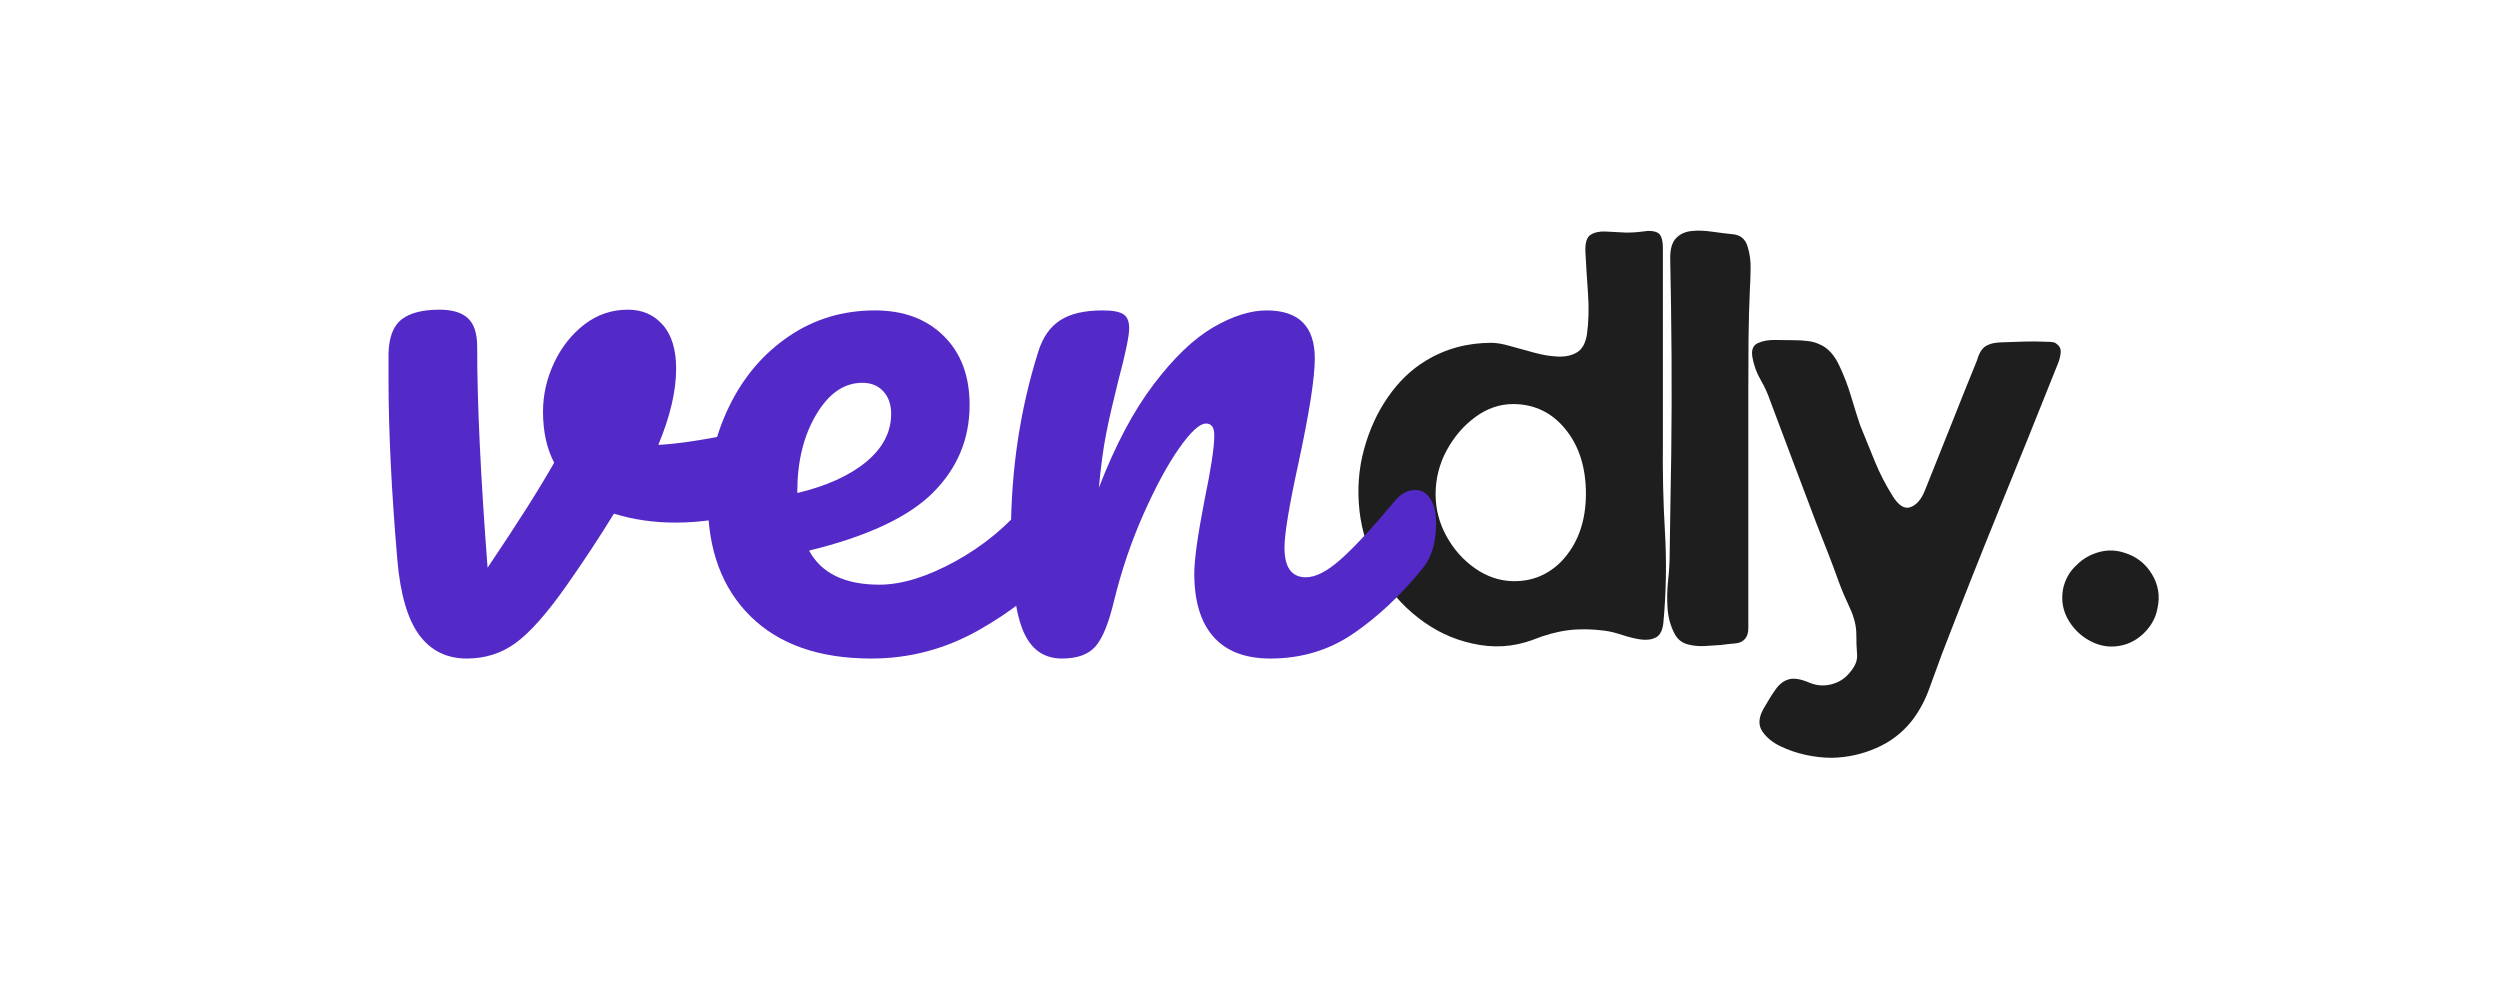 <svg xmlns="http://www.w3.org/2000/svg" xmlns:xlink="http://www.w3.org/1999/xlink" width="500" zoomAndPan="magnify" viewBox="0 0 375 150" height="200" preserveAspectRatio="xMidYMid meet" version="1.0"><defs><g/><clipPath id="10de49409a"><path d="M 150 33 L 274.16 33 L 274.16 115 L 150 115 Z M 150 33 " clip-rule="nonzero"/></clipPath><clipPath id="26a7c41fd3"><rect x="0" width="125" y="0" height="82"/></clipPath><clipPath id="1d67f32d0c"><path d="M 0.32 0 L 165 0 L 165 149.281 L 0.32 149.281 Z M 0.32 0 " clip-rule="nonzero"/></clipPath><clipPath id="bd3b0dd53d"><rect x="0" width="165" y="0" height="150"/></clipPath><clipPath id="5619c6b505"><rect x="0" width="275" y="0" height="150"/></clipPath></defs><g transform="matrix(1, 0, 0, 1, 52, -0)"><g clip-path="url(#5619c6b505)"><g clip-path="url(#10de49409a)"><g transform="matrix(1, 0, 0, 1, 150, 33)"><g clip-path="url(#26a7c41fd3)"><g fill="#1e1e1e" fill-opacity="1"><g transform="translate(1.715, 63.827)"><g><path d="M 3.25 -10.922 C 1.562 -13.973 0.547 -17.082 0.203 -20.25 C -0.141 -23.414 0.082 -26.457 0.875 -29.375 C 1.664 -32.301 2.863 -34.926 4.469 -37.25 C 6.07 -39.57 7.957 -41.391 10.125 -42.703 C 13.07 -44.504 16.367 -45.406 20.016 -45.406 C 20.754 -45.406 21.688 -45.242 22.812 -44.922 C 23.945 -44.609 25.133 -44.281 26.375 -43.938 C 27.613 -43.594 28.801 -43.395 29.938 -43.344 C 31.07 -43.289 32.035 -43.5 32.828 -43.969 C 33.617 -44.445 34.117 -45.348 34.328 -46.672 C 34.586 -48.566 34.641 -50.617 34.484 -52.828 C 34.328 -55.047 34.195 -57.129 34.094 -59.078 C 34.039 -60.398 34.301 -61.242 34.875 -61.609 C 35.457 -61.984 36.234 -62.145 37.203 -62.094 C 38.18 -62.039 39.172 -61.988 40.172 -61.938 C 41.129 -61.938 42.031 -62 42.875 -62.125 C 43.719 -62.258 44.398 -62.191 44.922 -61.922 C 45.453 -61.66 45.719 -60.875 45.719 -59.562 C 45.719 -54.707 45.719 -49.852 45.719 -45 C 45.719 -40.156 45.719 -35.305 45.719 -30.453 C 45.664 -25.973 45.77 -21.477 46.031 -16.969 C 46.289 -12.457 46.211 -7.961 45.797 -3.484 C 45.691 -2.316 45.32 -1.562 44.688 -1.219 C 44.051 -0.883 43.285 -0.781 42.391 -0.906 C 41.492 -1.039 40.57 -1.266 39.625 -1.578 C 38.676 -1.898 37.805 -2.113 37.016 -2.219 C 35.066 -2.477 33.25 -2.504 31.562 -2.297 C 29.875 -2.086 28.109 -1.613 26.266 -0.875 C 23.305 0.238 20.242 0.426 17.078 -0.312 C 14.18 -0.945 11.492 -2.227 9.016 -4.156 C 6.535 -6.082 4.613 -8.336 3.25 -10.922 Z M 23.25 -36.219 C 21.25 -36.219 19.363 -35.57 17.594 -34.281 C 15.832 -32.988 14.395 -31.316 13.281 -29.266 C 12.176 -27.211 11.625 -25.023 11.625 -22.703 C 11.625 -20.484 12.164 -18.383 13.25 -16.406 C 14.332 -14.438 15.754 -12.832 17.516 -11.594 C 19.285 -10.352 21.172 -9.707 23.172 -9.656 L 23.484 -9.656 C 26.18 -9.656 28.504 -10.629 30.453 -12.578 C 32.93 -15.16 34.172 -18.562 34.172 -22.781 C 34.172 -26.676 33.164 -29.875 31.156 -32.375 C 29.156 -34.883 26.57 -36.164 23.406 -36.219 Z M 23.25 -36.219 "/></g></g></g><g fill="#1e1e1e" fill-opacity="1"><g transform="translate(48.061, 63.827)"><g><path d="M 11.781 -1.109 C 11.414 -0.629 10.891 -0.363 10.203 -0.312 C 9.516 -0.258 8.801 -0.18 8.062 -0.078 C 7.383 -0.023 6.582 0.023 5.656 0.078 C 4.727 0.129 3.852 0.039 3.031 -0.188 C 2.219 -0.426 1.602 -0.914 1.188 -1.656 C 0.551 -2.82 0.18 -4.102 0.078 -5.5 C -0.023 -6.895 0 -8.316 0.156 -9.766 C 0.312 -11.211 0.391 -12.57 0.391 -13.844 C 0.441 -16.32 0.477 -18.785 0.5 -21.234 C 0.531 -23.691 0.57 -26.156 0.625 -28.625 C 0.688 -33.531 0.703 -38.445 0.672 -43.375 C 0.641 -48.312 0.57 -53.234 0.469 -58.141 C 0.469 -59.504 0.758 -60.488 1.344 -61.094 C 1.926 -61.707 2.691 -62.066 3.641 -62.172 C 4.586 -62.273 5.613 -62.242 6.719 -62.078 C 7.832 -61.922 8.891 -61.789 9.891 -61.688 C 10.992 -61.582 11.719 -60.988 12.062 -59.906 C 12.406 -58.832 12.562 -57.676 12.531 -56.438 C 12.508 -55.195 12.473 -54.207 12.422 -53.469 C 12.316 -51.039 12.25 -48.586 12.219 -46.109 C 12.195 -43.629 12.188 -41.148 12.188 -38.672 C 12.188 -32.66 12.188 -26.648 12.188 -20.641 C 12.188 -14.629 12.188 -8.617 12.188 -2.609 C 12.188 -1.973 12.051 -1.473 11.781 -1.109 Z M 11.781 -1.109 "/></g></g></g><g fill="#1e1e1e" fill-opacity="1"><g transform="translate(60.794, 63.827)"><g><path d="M 12.016 16.844 C 10.703 16.844 9.383 16.695 8.062 16.406 C 6.75 16.125 5.484 15.691 4.266 15.109 C 3.055 14.523 2.145 13.77 1.531 12.844 C 0.926 11.926 0.992 10.805 1.734 9.484 C 2.422 8.273 3.039 7.285 3.594 6.516 C 4.145 5.754 4.801 5.27 5.562 5.062 C 6.332 4.852 7.379 5.035 8.703 5.609 C 9.754 6.035 10.832 6.102 11.938 5.812 C 13.051 5.52 13.945 4.953 14.625 4.109 C 15.469 3.16 15.848 2.238 15.766 1.344 C 15.691 0.445 15.656 -0.551 15.656 -1.656 C 15.656 -2.926 15.328 -4.258 14.672 -5.656 C 14.016 -7.051 13.473 -8.328 13.047 -9.484 C 12.523 -10.961 11.973 -12.441 11.391 -13.922 C 10.805 -15.398 10.227 -16.875 9.656 -18.344 C 8.488 -21.406 7.336 -24.453 6.203 -27.484 C 5.078 -30.516 3.93 -33.562 2.766 -36.625 C 2.398 -37.727 1.91 -38.805 1.297 -39.859 C 0.691 -40.91 0.285 -42.02 0.078 -43.188 C -0.129 -44.289 0.133 -45.016 0.875 -45.359 C 1.613 -45.703 2.52 -45.859 3.594 -45.828 C 4.676 -45.805 5.586 -45.797 6.328 -45.797 C 7.016 -45.797 7.695 -45.754 8.375 -45.672 C 9.062 -45.598 9.723 -45.398 10.359 -45.078 C 11.461 -44.555 12.367 -43.539 13.078 -42.031 C 13.797 -40.531 14.406 -38.938 14.906 -37.25 C 15.406 -35.562 15.844 -34.164 16.219 -33.062 C 16.957 -31.27 17.691 -29.461 18.422 -27.641 C 19.16 -25.828 20.062 -24.078 21.125 -22.391 C 22.02 -20.961 22.914 -20.422 23.812 -20.766 C 24.707 -21.109 25.414 -21.938 25.938 -23.25 C 27.258 -26.52 28.566 -29.789 29.859 -33.062 C 31.148 -36.332 32.453 -39.578 33.766 -42.797 C 33.879 -43.211 34.023 -43.594 34.203 -43.938 C 34.391 -44.281 34.641 -44.582 34.953 -44.844 C 35.379 -45.102 35.816 -45.273 36.266 -45.359 C 36.711 -45.441 37.176 -45.484 37.656 -45.484 C 38.758 -45.535 39.848 -45.57 40.922 -45.594 C 42.004 -45.625 43.078 -45.613 44.141 -45.562 C 44.453 -45.562 44.754 -45.547 45.047 -45.516 C 45.336 -45.492 45.586 -45.375 45.797 -45.156 C 46.211 -44.844 46.379 -44.395 46.297 -43.812 C 46.223 -43.238 46.082 -42.711 45.875 -42.234 C 42.977 -34.961 40.051 -27.703 37.094 -20.453 C 34.145 -13.203 31.27 -5.938 28.469 1.344 C 27.844 3.031 27.211 4.754 26.578 6.516 C 25.941 8.285 25.07 9.883 23.969 11.312 C 22.539 13.102 20.77 14.457 18.656 15.375 C 16.551 16.301 14.336 16.789 12.016 16.844 Z M 12.016 16.844 "/></g></g></g><g fill="#1e1e1e" fill-opacity="1"><g transform="translate(107.298, 63.827)"><g><path d="M 2.219 -12.094 C 3.113 -13 4.207 -13.633 5.5 -14 C 6.789 -14.363 8.066 -14.336 9.328 -13.922 C 11.117 -13.391 12.504 -12.32 13.484 -10.719 C 14.461 -9.113 14.738 -7.383 14.312 -5.531 C 14.102 -4.375 13.578 -3.305 12.734 -2.328 C 11.891 -1.359 10.891 -0.66 9.734 -0.234 C 8.047 0.336 6.41 0.285 4.828 -0.391 C 3.242 -1.078 1.988 -2.16 1.062 -3.641 C 0.145 -5.117 -0.156 -6.727 0.156 -8.469 C 0.469 -9.938 1.156 -11.145 2.219 -12.094 Z M 2.219 -12.094 "/></g></g></g></g></g></g><g clip-path="url(#1d67f32d0c)"><g transform="matrix(1, 0, 0, 1, 0, -0)"><g clip-path="url(#bd3b0dd53d)"><g fill="#5329c8" fill-opacity="1"><g transform="translate(0.732, 98.233)"><g><path d="M 60.219 -33.703 C 60.438 -33.785 60.805 -33.828 61.328 -33.828 C 62.43 -33.828 63.281 -33.457 63.875 -32.719 C 64.469 -31.977 64.766 -30.977 64.766 -29.719 C 64.766 -27.426 64.316 -25.633 63.422 -24.344 C 62.535 -23.051 61.207 -22.109 59.438 -21.516 C 56.039 -20.398 52.414 -19.844 48.562 -19.844 C 45.312 -19.844 42.242 -20.289 39.359 -21.188 C 37.223 -17.707 34.859 -14.117 32.266 -10.422 C 29.305 -6.211 26.754 -3.332 24.609 -1.781 C 22.473 -0.227 20.035 0.547 17.297 0.547 C 14.266 0.547 11.879 -0.633 10.141 -3 C 8.41 -5.363 7.32 -9.094 6.875 -14.188 C 5.988 -24.539 5.547 -33.598 5.547 -41.359 L 5.547 -45.25 C 5.617 -47.688 6.281 -49.383 7.531 -50.344 C 8.789 -51.301 10.68 -51.781 13.203 -51.781 C 15.117 -51.781 16.535 -51.352 17.453 -50.5 C 18.379 -49.656 18.844 -48.234 18.844 -46.234 C 18.844 -37.734 19.363 -26.68 20.406 -13.078 C 24.844 -19.66 28.172 -24.91 30.391 -28.828 C 29.273 -30.973 28.719 -33.523 28.719 -36.484 C 28.719 -38.992 29.27 -41.43 30.375 -43.797 C 31.488 -46.16 33.004 -48.082 34.922 -49.562 C 36.848 -51.039 39.031 -51.781 41.469 -51.781 C 43.613 -51.781 45.352 -51.02 46.688 -49.5 C 48.02 -47.988 48.688 -45.797 48.688 -42.922 C 48.688 -39.586 47.797 -35.781 46.016 -31.5 C 48.828 -31.645 52.562 -32.195 57.219 -33.156 Z M 60.219 -33.703 "/></g></g></g><g fill="#5329c8" fill-opacity="1"><g transform="translate(50.518, 98.233)"><g><path d="M 54.781 -24.734 C 55.738 -24.734 56.492 -24.285 57.047 -23.391 C 57.609 -22.504 57.891 -21.285 57.891 -19.734 C 57.891 -16.773 57.188 -14.484 55.781 -12.859 C 53.039 -9.535 49.176 -6.469 44.188 -3.656 C 39.195 -0.852 33.859 0.547 28.172 0.547 C 20.398 0.547 14.367 -1.555 10.078 -5.766 C 5.797 -9.984 3.656 -15.75 3.656 -23.062 C 3.656 -28.164 4.727 -32.914 6.875 -37.312 C 9.02 -41.707 11.992 -45.195 15.797 -47.781 C 19.609 -50.375 23.914 -51.672 28.719 -51.672 C 33.008 -51.672 36.445 -50.395 39.031 -47.844 C 41.625 -45.301 42.922 -41.848 42.922 -37.484 C 42.922 -32.379 41.086 -27.992 37.422 -24.328 C 33.766 -20.672 27.57 -17.773 18.844 -15.641 C 20.695 -12.234 24.211 -10.531 29.391 -10.531 C 32.711 -10.531 36.5 -11.691 40.75 -14.016 C 45 -16.348 48.676 -19.398 51.781 -23.172 C 52.664 -24.211 53.664 -24.734 54.781 -24.734 Z M 26.828 -40.812 C 24.098 -40.812 21.789 -39.219 19.906 -36.031 C 18.02 -32.852 17.078 -29.008 17.078 -24.5 L 17.078 -24.281 C 21.441 -25.32 24.879 -26.875 27.391 -28.938 C 29.898 -31.008 31.156 -33.414 31.156 -36.156 C 31.156 -37.551 30.766 -38.676 29.984 -39.531 C 29.211 -40.383 28.16 -40.812 26.828 -40.812 Z M 26.828 -40.812 "/></g></g></g><g fill="#5329c8" fill-opacity="1"><g transform="translate(94.095, 98.233)"><g><path d="M 13.203 0.547 C 10.391 0.547 8.41 -0.926 7.266 -3.875 C 6.117 -6.832 5.547 -11.566 5.547 -18.078 C 5.547 -27.68 6.91 -36.812 9.641 -45.469 C 10.305 -47.613 11.395 -49.18 12.906 -50.172 C 14.426 -51.172 16.555 -51.672 19.297 -51.672 C 20.773 -51.672 21.805 -51.484 22.391 -51.109 C 22.984 -50.742 23.281 -50.047 23.281 -49.016 C 23.281 -47.828 22.727 -45.164 21.625 -41.031 C 20.883 -38.07 20.289 -35.484 19.844 -33.266 C 19.406 -31.047 19.035 -28.312 18.734 -25.062 C 21.18 -31.414 23.922 -36.586 26.953 -40.578 C 29.984 -44.578 32.957 -47.426 35.875 -49.125 C 38.789 -50.82 41.469 -51.672 43.906 -51.672 C 48.719 -51.672 51.125 -49.27 51.125 -44.469 C 51.125 -41.582 50.312 -36.367 48.688 -28.828 C 47.281 -22.398 46.578 -18.148 46.578 -16.078 C 46.578 -13.117 47.648 -11.641 49.797 -11.641 C 51.266 -11.641 53.016 -12.547 55.047 -14.359 C 57.086 -16.172 59.805 -19.109 63.203 -23.172 C 64.086 -24.211 65.086 -24.734 66.203 -24.734 C 67.16 -24.734 67.914 -24.285 68.469 -23.391 C 69.031 -22.504 69.312 -21.285 69.312 -19.734 C 69.312 -16.773 68.609 -14.484 67.203 -12.859 C 64.023 -8.941 60.602 -5.727 56.938 -3.219 C 53.281 -0.707 49.125 0.547 44.469 0.547 C 40.695 0.547 37.848 -0.539 35.922 -2.719 C 34.004 -4.895 33.047 -8.055 33.047 -12.203 C 33.047 -14.266 33.562 -17.957 34.594 -23.281 C 35.562 -27.938 36.047 -31.156 36.047 -32.938 C 36.047 -34.113 35.633 -34.703 34.812 -34.703 C 33.852 -34.703 32.504 -33.461 30.766 -30.984 C 29.035 -28.516 27.266 -25.242 25.453 -21.172 C 23.641 -17.109 22.176 -12.82 21.062 -8.312 C 20.25 -4.844 19.305 -2.5 18.234 -1.281 C 17.172 -0.062 15.492 0.547 13.203 0.547 Z M 13.203 0.547 "/></g></g></g></g></g></g></g></g></svg>